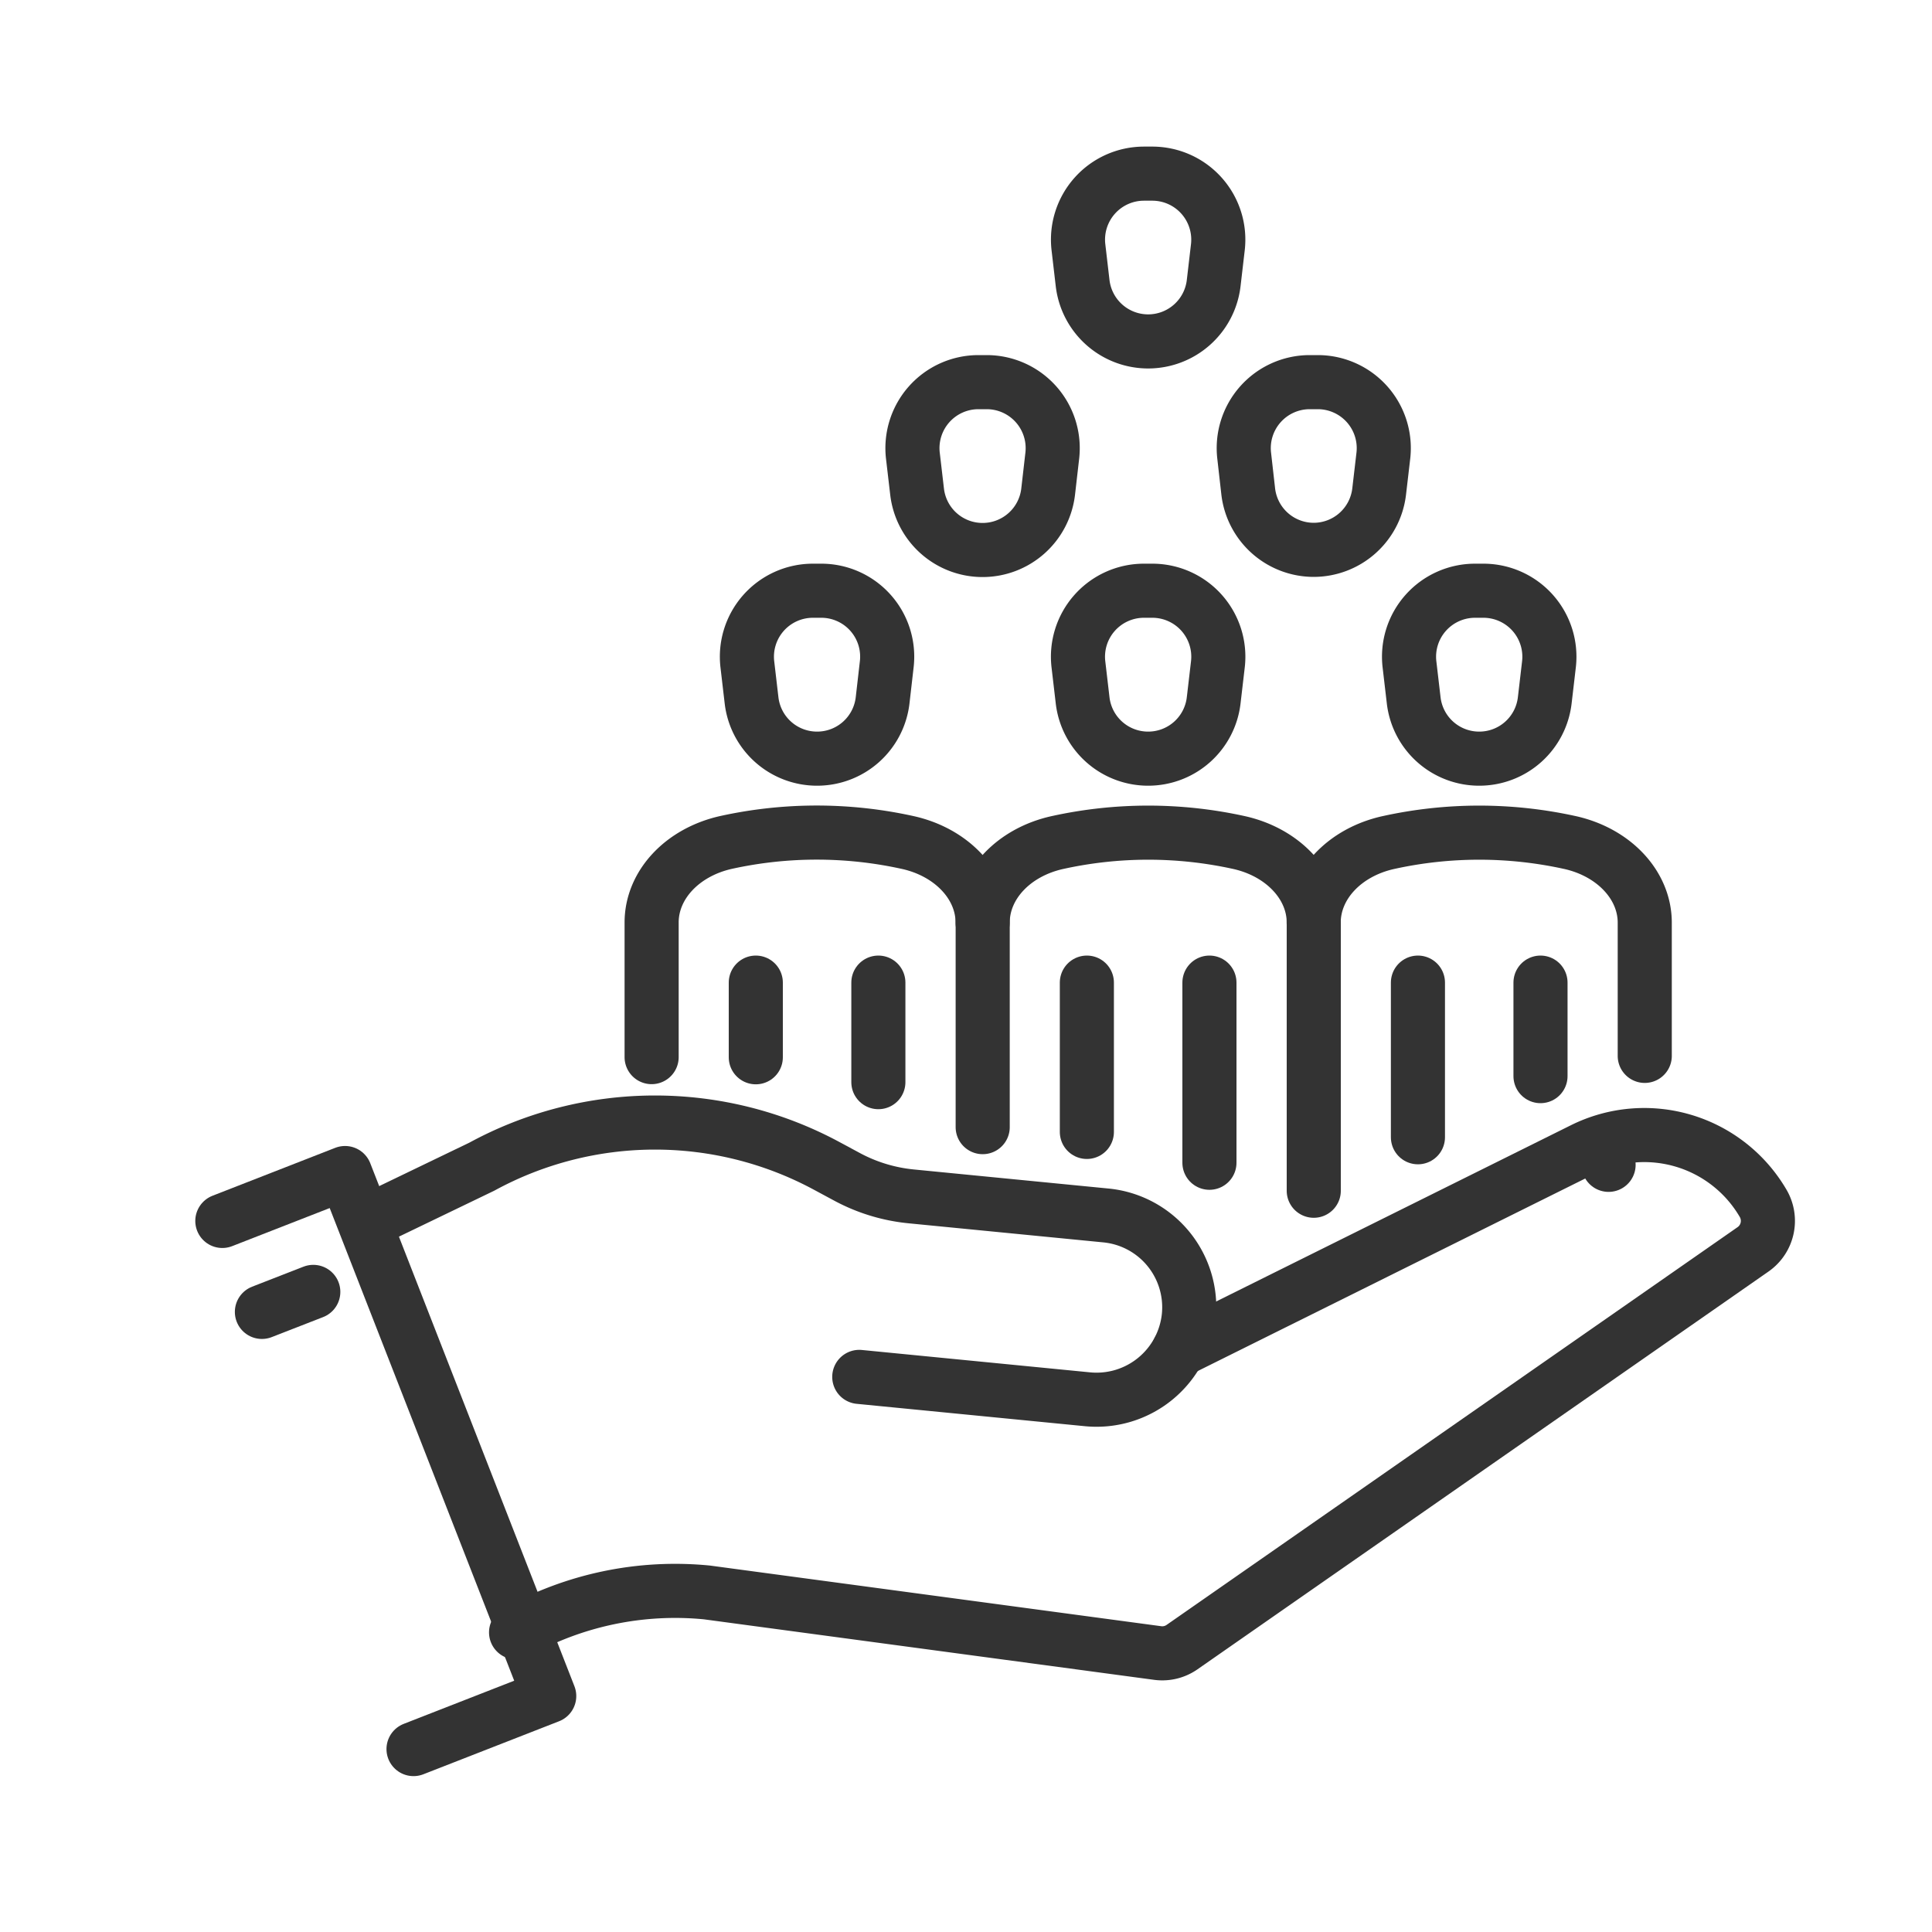 <svg id="Layer_1" data-name="Layer 1" xmlns="http://www.w3.org/2000/svg" viewBox="0 0 250 250"><defs><style>.cls-1{fill:none;stroke:#333;stroke-linecap:round;stroke-linejoin:round;stroke-width:7px;}</style></defs><path class="cls-1" d="M66.78,211.23a42.15,42.15,0,0,1,24.69-5.17l58.33,7.84a4.46,4.46,0,0,0,3.15-.76l73.9-51.48a4.49,4.49,0,0,0,1.31-5.93h0a17.81,17.81,0,0,0-23.31-7l-52.33,26"/><path class="cls-1" d="M111.19,178.17l29.58,2.9a12,12,0,0,0,13.06-10.73h0a11.94,11.94,0,0,0-10.72-13.06l-25.21-2.47a22,22,0,0,1-8.26-2.51l-2.75-1.48a46.82,46.82,0,0,0-44.53.14l-15,7.23"/><polyline class="cls-1" points="28.77 157.99 44.65 151.79 71.07 219.47 53.51 226.33"/><line class="cls-1" x1="33.89" y1="169.76" x2="40.54" y2="167.17"/><line class="cls-1" x1="208.15" y1="150.73" x2="208.15" y2="150.73"/><path class="cls-1" d="M127.15,119.39c0-4.86-4-9.11-9.69-10.37h0A54.64,54.64,0,0,0,94,109h0c-5.71,1.26-9.68,5.51-9.68,10.37v17.42h0"/><line class="cls-1" x1="97.8" y1="127.15" x2="97.8" y2="136.81"/><line class="cls-1" x1="113.66" y1="140.03" x2="113.66" y2="127.15"/><path class="cls-1" d="M170,154.08V119.39c0-4.86-4-9.11-9.69-10.37h0a54.6,54.6,0,0,0-23.46,0h0c-5.72,1.26-9.69,5.51-9.69,10.37v26.46"/><line class="cls-1" x1="140.64" y1="127.15" x2="140.64" y2="146.47"/><line class="cls-1" x1="156.5" y1="150.46" x2="156.5" y2="127.15"/><path class="cls-1" d="M212.83,136.63V119.39c0-4.86-4-9.11-9.69-10.37h0a54.6,54.6,0,0,0-23.46,0h0c-5.72,1.26-9.69,5.51-9.69,10.37"/><line class="cls-1" x1="183.48" y1="127.15" x2="183.48" y2="147.16"/><line class="cls-1" x1="199.34" y1="139.25" x2="199.34" y2="127.15"/><path class="cls-1" d="M105.19,76.44h1.07A8.53,8.53,0,0,1,114.74,86l-.53,4.62a8.53,8.53,0,0,1-8.48,7.55h0a8.53,8.53,0,0,1-8.48-7.55L96.71,86A8.54,8.54,0,0,1,105.19,76.44Z"/><path class="cls-1" d="M126.61,49.45h1.07A8.54,8.54,0,0,1,136.16,59l-.53,4.62a8.54,8.54,0,0,1-8.48,7.55h0a8.53,8.53,0,0,1-8.48-7.55L118.13,59A8.54,8.54,0,0,1,126.61,49.45Z"/><path class="cls-1" d="M169.45,49.45h1.08A8.54,8.54,0,0,1,179,59l-.54,4.62A8.54,8.54,0,0,1,170,71.15h0a8.54,8.54,0,0,1-8.48-7.55L161,59A8.54,8.54,0,0,1,169.45,49.45Z"/><path class="cls-1" d="M148,76.44h1.08A8.54,8.54,0,0,1,157.59,86l-.54,4.62a8.53,8.53,0,0,1-8.48,7.55h0a8.53,8.53,0,0,1-8.48-7.55L139.55,86A8.54,8.54,0,0,1,148,76.44Z"/><path class="cls-1" d="M190.87,76.44H192A8.54,8.54,0,0,1,200.43,86l-.54,4.62a8.53,8.53,0,0,1-8.48,7.55h0a8.53,8.53,0,0,1-8.48-7.55L182.39,86A8.54,8.54,0,0,1,190.87,76.44Z"/><path class="cls-1" d="M148,22.47h1.08A8.54,8.54,0,0,1,157.59,32l-.54,4.63a8.54,8.54,0,0,1-8.48,7.55h0a8.54,8.54,0,0,1-8.48-7.55L139.55,32A8.54,8.54,0,0,1,148,22.47Z"/></svg>